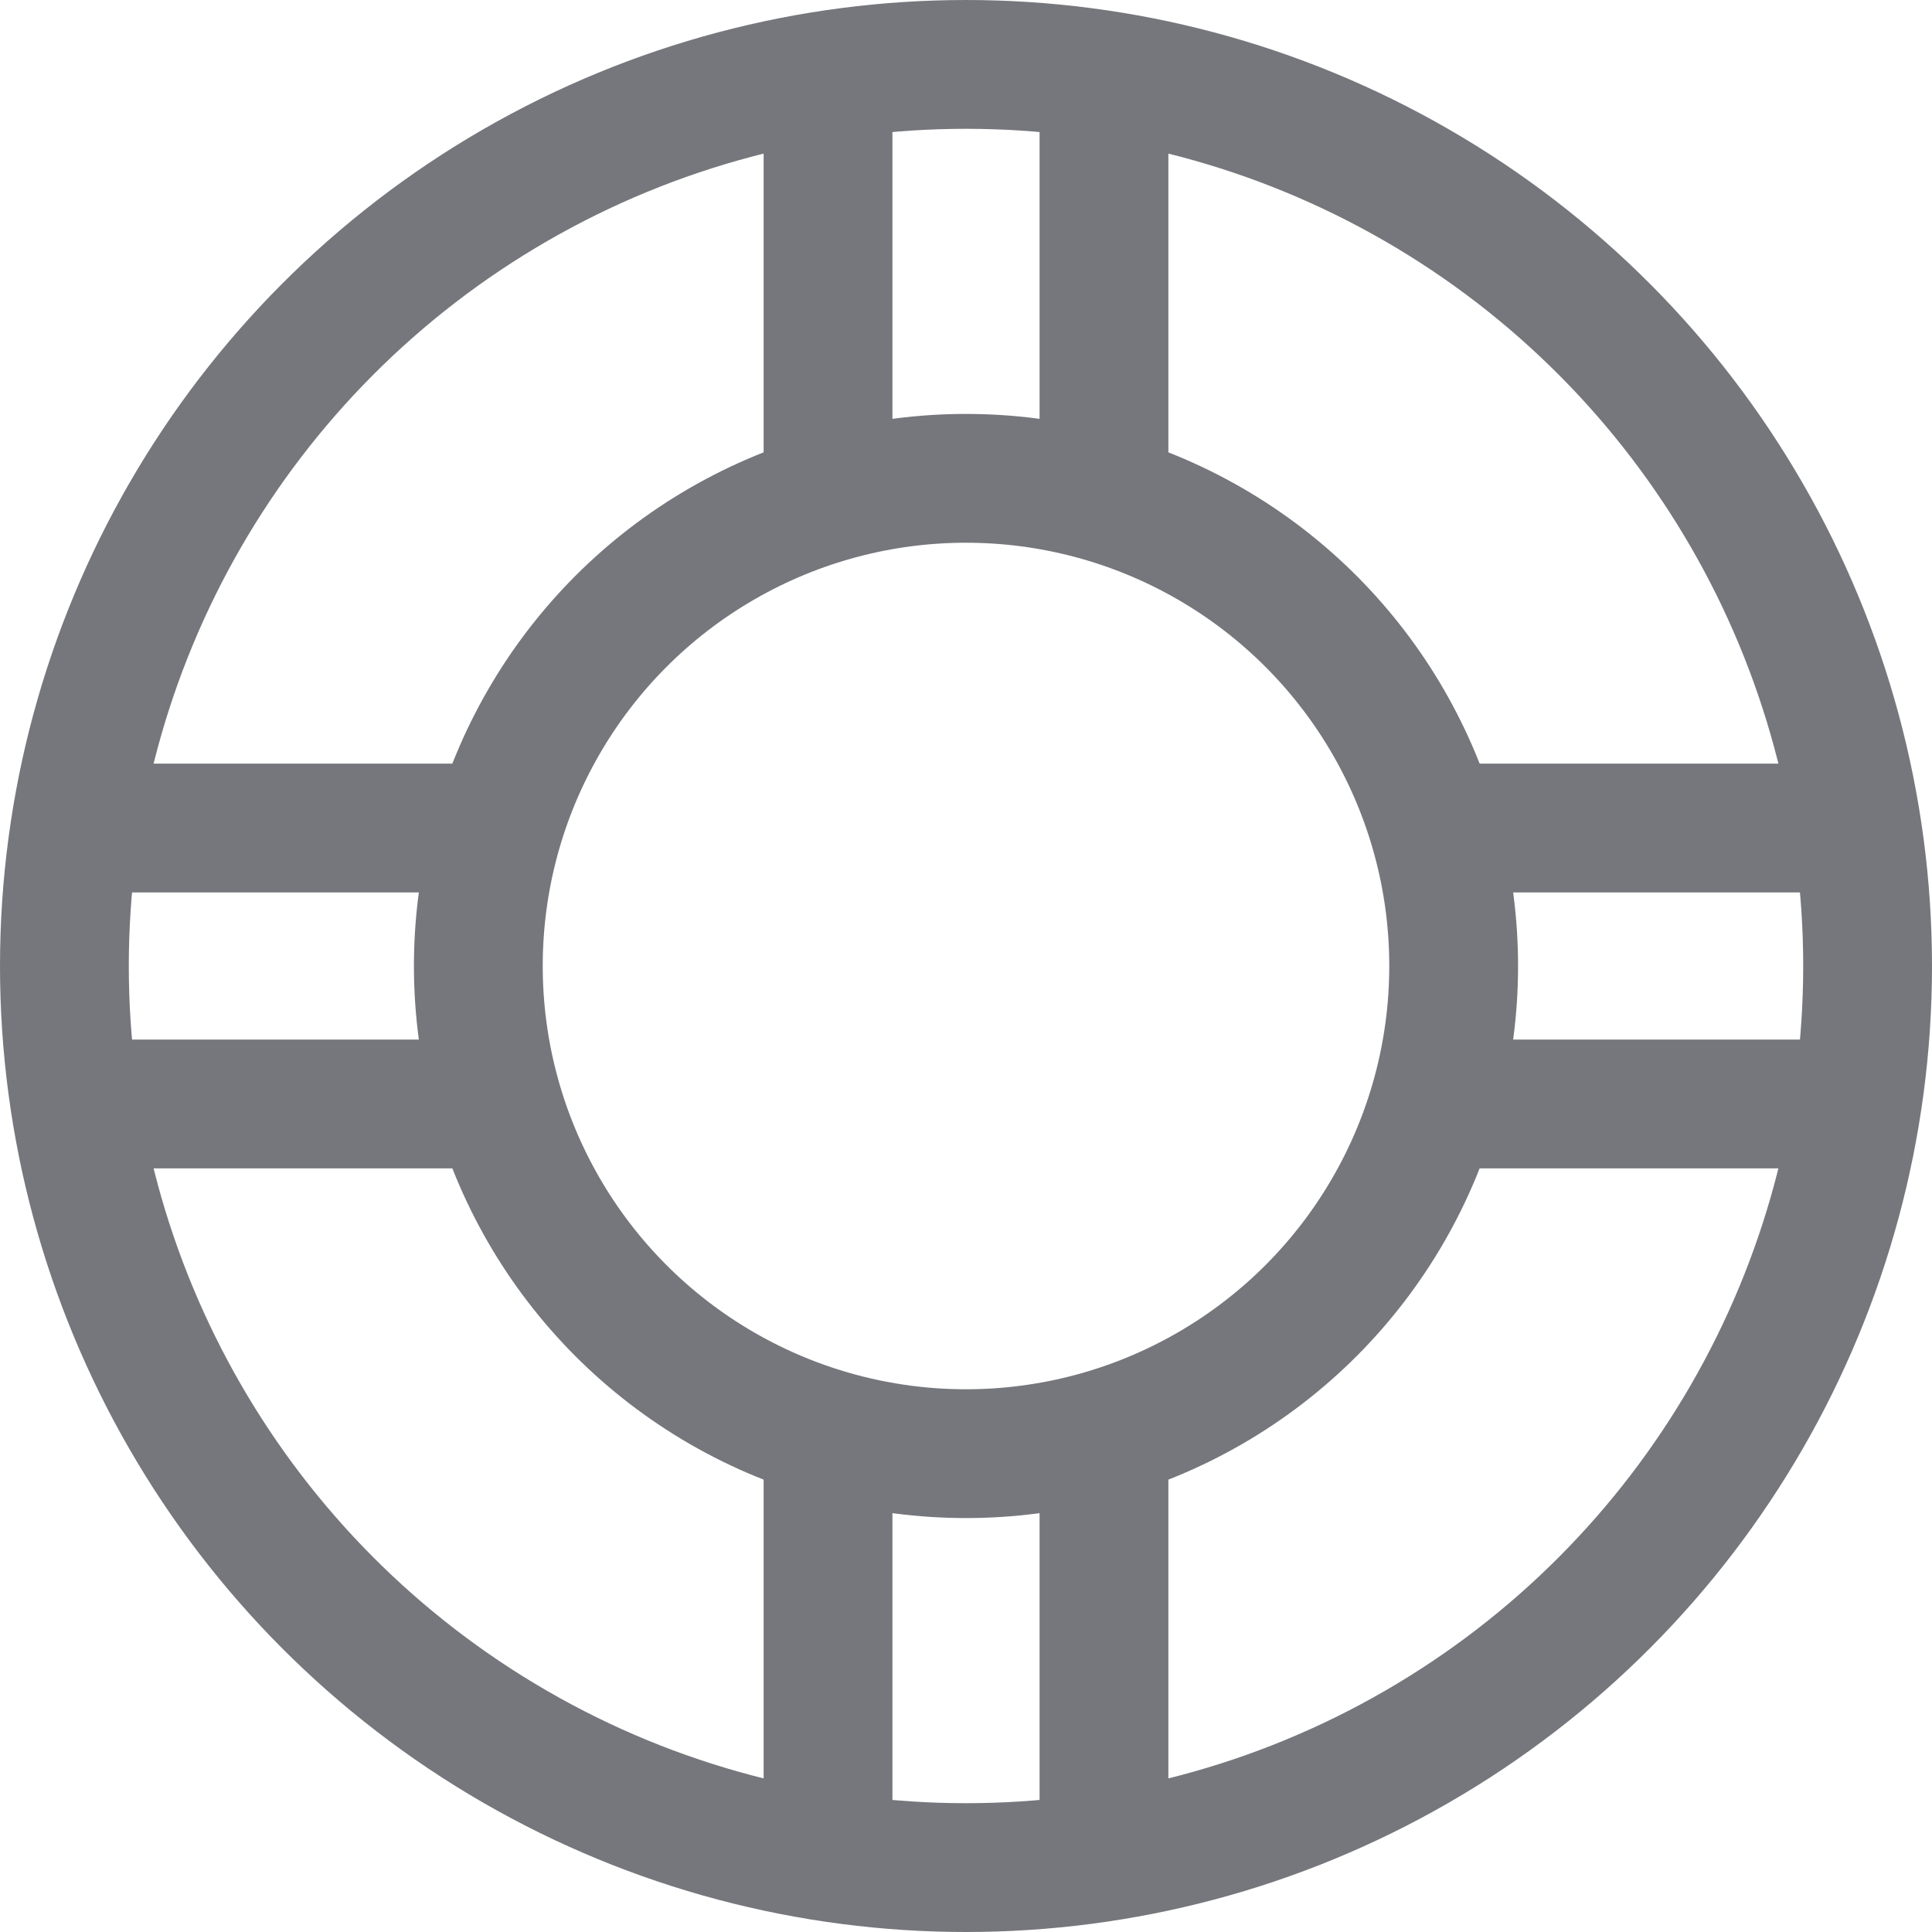 <svg width="12" height="12" viewBox="0 0 12 12" fill="none" xmlns="http://www.w3.org/2000/svg">
<circle cx="6" cy="6" r="5.6" stroke="#76777C" stroke-width="0.8"/>
<circle cx="6" cy="6" r="3.029" stroke="#76777C" stroke-width="0.8"/>
<path d="M5.143 3V0.429M6.857 3V0.429" stroke="#76777C" stroke-width="0.8"/>
<path d="M5.143 11.571V9M6.857 11.571V9" stroke="#76777C" stroke-width="0.8"/>
<path d="M9 5.143L11.571 5.143M9 6.857L11.571 6.857" stroke="#76777C" stroke-width="0.8"/>
<path d="M0.429 5.143L3 5.143M0.429 6.857L3 6.857" stroke="#76777C" stroke-width="0.8"/>
</svg>
